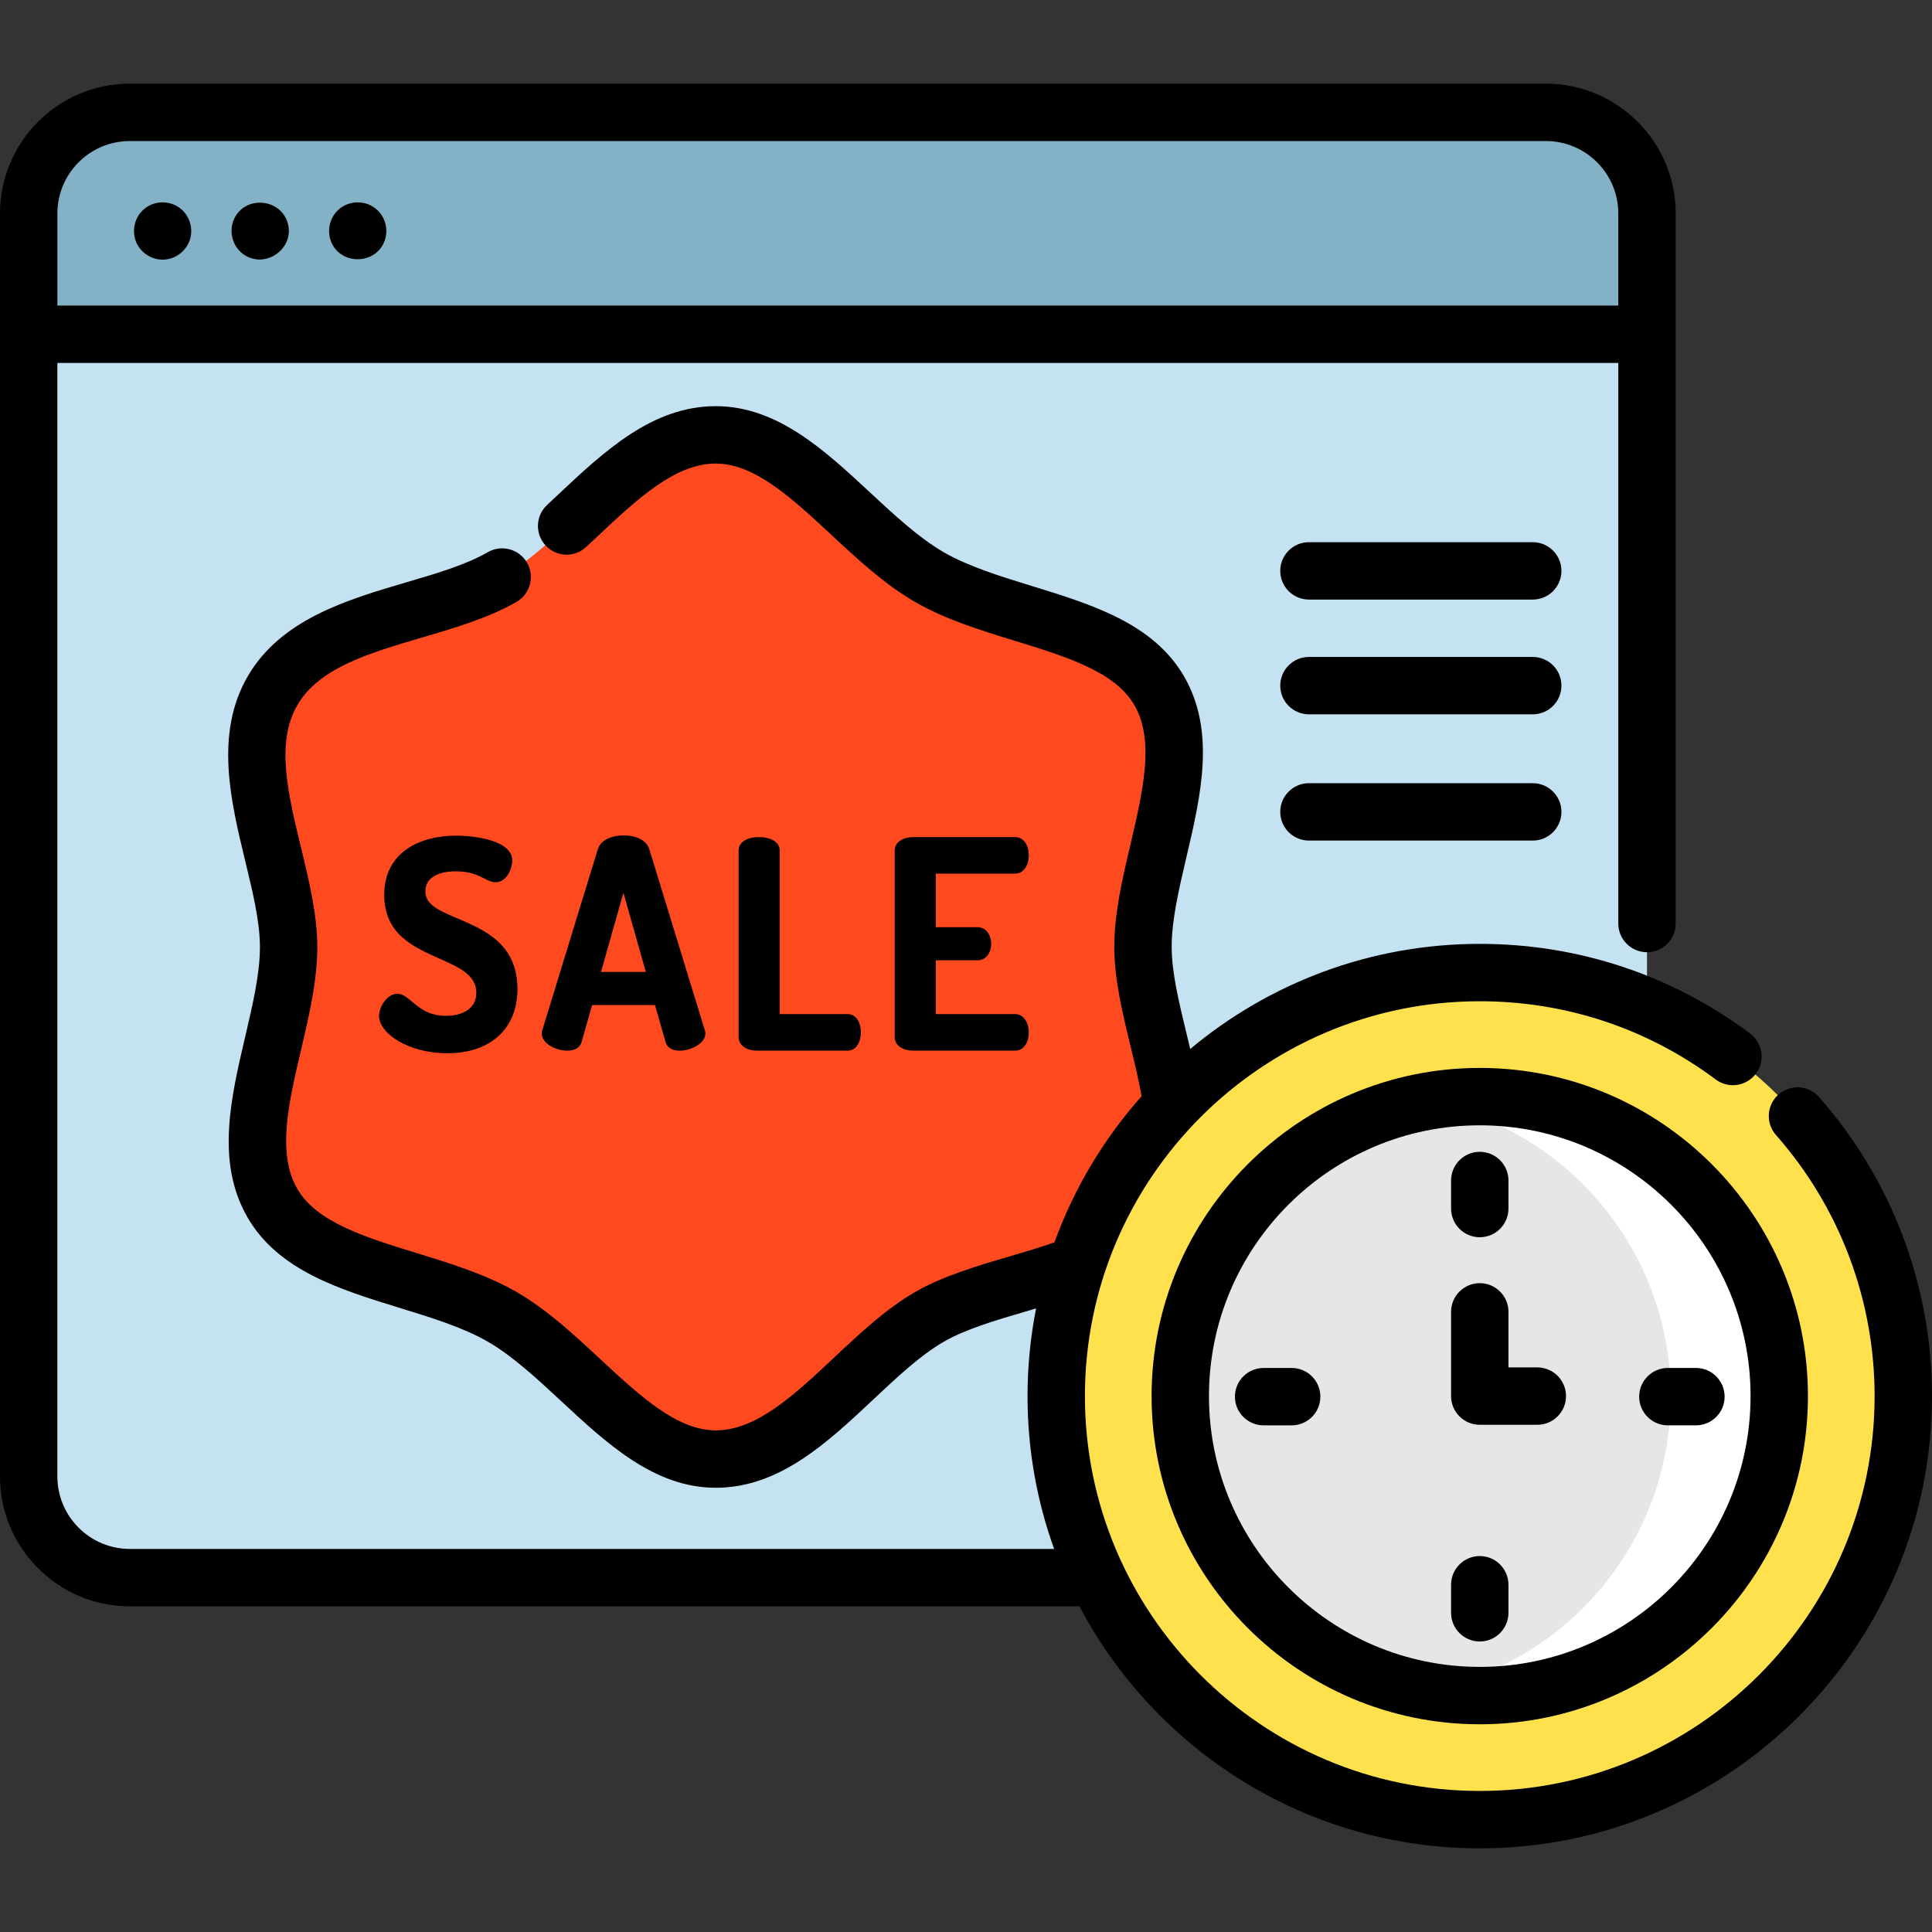 <?xml version="1.0" encoding="iso-8859-1"?>
<!-- Generator: Adobe Illustrator 19.0.0, SVG Export Plug-In . SVG Version: 6.00 Build 0)  -->
<svg version="1.1" id="Layer_1" xmlns="http://www.w3.org/2000/svg" xmlns:xlink="http://www.w3.org/1999/xlink" x="0px" y="0px"
	 viewBox="0 0 504.997 504.997" style="enable-background:new 0 0 504.997 504.997;" xml:space="preserve">
<rect x="0" y="0" width="504.997" height="504.997" fill="#333333" stroke="none"/>
<g>
	<g>
		<path style="fill:#C4E2F2;" d="M430.5,55.802v330.14c0,14.6-11.83,26.43-26.43,26.43H33.93c-14.6,0-26.43-11.83-26.43-26.43
			V55.802c0-14.6,11.83-26.43,26.43-26.43h370.14C418.67,29.372,430.5,41.202,430.5,55.802z"/>
		<path style="fill:#83B2C6;" d="M430.5,55.802v31.57H7.5v-31.57c0-14.6,11.83-26.43,26.43-26.43h370.14
			C418.67,29.372,430.5,41.202,430.5,55.802z"/>
		<path style="fill:#FF491F;" d="M242.922,150.837c-19.364-11.18-34.969-37.188-55.828-37.169
			c-21.52,0.02-37.187,26.415-55.834,37.158c-18.074,10.413-48.881,10.415-60.061,29.779s4.222,46.045,4.241,66.904
			c0.02,21.52-15.006,48.286-4.263,66.932c10.413,18.074,40.74,18.585,60.104,29.764s34.969,37.188,55.828,37.169
			c21.52-0.02,37.187-26.415,55.834-37.158c18.074-10.413,48.881-10.415,60.061-29.779c11.18-19.364-4.222-46.045-4.241-66.904
			c-0.02-21.52,15.006-48.286,4.263-66.932C292.612,162.528,262.285,162.017,242.922,150.837z"/>
		<circle style="fill:#FFE14D;" cx="386.789" cy="364.921" r="110.708"/>
		<path style="fill:#FFFFFF;" d="M465.07,364.918c0,43.24-35.05,78.29-78.28,78.29c-4.84,0-9.58-0.44-14.18-1.28
			c-36.46-6.67-64.1-38.61-64.1-77.01c0-38.39,27.64-70.33,64.1-77c4.6-0.84,9.34-1.28,14.18-1.28
			C430.02,286.638,465.07,321.688,465.07,364.918z"/>
		<path style="fill:#E6E6E6;" d="M436.71,364.918c0,38.4-27.64,70.34-64.1,77.01c-36.46-6.67-64.1-38.61-64.1-77.01
			c0-38.39,27.64-70.33,64.1-77C409.07,294.588,436.71,326.528,436.71,364.918z"/>
	</g>
	<g>
		<path d="M35.571,63.237c1.145,2.774,3.928,4.63,6.93,4.63c3.143,0,5.989-2.025,7.055-4.971c1.04-2.876,0.159-6.208-2.159-8.2
			c-2.572-2.21-6.394-2.406-9.18-0.475C35.342,56.214,34.277,60.005,35.571,63.237z"/>
		<path d="M86.571,63.237c2.56,6.199,11.728,5.967,13.983-0.341c1.03-2.882,0.166-6.203-2.157-8.2
			c-2.538-2.182-6.269-2.394-9.056-0.559C86.371,56.093,85.26,59.963,86.571,63.237z"/>
		<path d="M63.832,66.607c5.739,3.783,13.36-1.8,11.342-8.411c-1.958-6.415-11.161-7.131-13.984-0.961
			C59.684,60.527,60.789,64.604,63.832,66.607z"/>
		<path d="M475.464,286.754c-2.74-3.106-7.479-3.403-10.586-0.663c-3.106,2.74-3.403,7.479-0.663,10.586
			c16.625,18.847,25.782,43.083,25.782,68.244c0,56.909-46.299,103.208-103.208,103.208c-56.909,0-103.208-46.299-103.208-103.208
			s46.299-103.208,103.208-103.208c22.432,0,43.761,7.072,61.68,20.45c3.319,2.479,8.019,1.796,10.497-1.523
			c2.478-3.319,1.796-8.019-1.523-10.497c-20.531-15.329-44.963-23.431-70.654-23.431c-28.766,0-55.162,10.333-75.68,27.477
			c-0.336-1.422-0.678-2.837-1.018-4.239c-1.968-8.125-3.826-15.799-3.832-22.421c-0.006-7.02,1.861-14.983,3.838-23.413
			c3.792-16.166,7.712-32.883-0.571-47.267c-8.015-13.9-24.182-18.871-39.816-23.678c-8.145-2.504-16.567-5.094-23.041-8.83
			c-6.469-3.736-12.921-9.733-19.161-15.532c-11.977-11.133-24.359-22.643-40.395-22.643c-0.01,0-0.022,0-0.032,0
			c-16.593,0.016-29.105,11.766-41.206,23.129c-0.958,0.9-1.916,1.799-2.874,2.691c-3.032,2.822-3.203,7.567-0.381,10.6
			s7.568,3.203,10.6,0.382c0.975-0.907,1.949-1.822,2.924-2.738c10.434-9.799,20.29-19.054,30.952-19.064c0.005,0,0.011,0,0.016,0
			c10.141,0,19.877,9.05,30.185,18.63c6.85,6.367,13.934,12.951,21.873,17.536c7.943,4.585,17.189,7.428,26.132,10.177
			c13.454,4.137,26.162,8.044,31.228,16.83c5.323,9.242,2.234,22.41-1.036,36.352c-2.085,8.893-4.243,18.09-4.234,26.851
			c0.007,8.405,2.166,17.318,4.253,25.938c1.047,4.322,2.117,8.758,2.891,13.039c-9.843,11.084-17.64,24.022-22.788,38.221
			c-3.816,1.33-7.852,2.524-11.791,3.682c-8.523,2.506-17.337,5.098-24.629,9.295c-7.589,4.372-14.472,10.836-21.128,17.087
			c-10.439,9.803-20.299,19.062-30.965,19.072c-0.005,0-0.011,0-0.016,0c-10.141,0-19.877-9.049-30.185-18.63
			c-6.85-6.367-13.934-12.951-21.872-17.535c-7.939-4.584-17.184-7.428-26.124-10.177c-13.456-4.138-26.164-8.047-31.23-16.845
			c-5.327-9.236-2.239-22.403,1.03-36.344c2.085-8.891,4.241-18.085,4.233-26.847c-0.008-8.407-2.169-17.328-4.259-25.956
			c-3.413-14.091-6.637-27.4-0.985-37.187c5.652-9.793,18.793-13.655,32.706-17.744c8.516-2.503,17.321-5.091,24.603-9.286
			c3.589-2.068,4.823-6.654,2.755-10.243s-6.654-4.823-10.242-2.755c-5.736,3.305-13.318,5.533-21.345,7.892
			c-15.38,4.521-32.813,9.645-41.466,24.636c-8.653,14.984-4.376,32.641-0.603,48.219c1.97,8.133,3.831,15.816,3.837,22.439
			c0.006,7.019-1.86,14.979-3.837,23.408c-3.791,16.167-7.711,32.886,0.577,47.258c8.009,13.91,24.179,18.884,39.817,23.693
			c8.143,2.504,16.563,5.094,23.032,8.83c6.469,3.736,12.921,9.733,19.161,15.532c11.978,11.133,24.359,22.644,40.395,22.643
			c0.01,0,0.022,0,0.032,0c16.596-0.015,29.113-11.77,41.219-23.137c6.31-5.925,12.27-11.522,18.346-15.022
			c5.746-3.307,13.338-5.54,21.375-7.903c0.915-0.269,1.84-0.544,2.764-0.818c-1.464,7.419-2.239,15.082-2.239,22.924
			c0,14.014,2.457,27.463,6.953,39.947H33.93c-10.438,0-18.93-8.492-18.93-18.93V94.872h408v146.526c0,4.142,3.358,7.5,7.5,7.5
			s7.5-3.358,7.5-7.5v-185.6c0-18.709-15.221-33.93-33.93-33.93H33.93C15.221,21.868,0,37.089,0,55.798v330.14
			c0,18.709,15.221,33.93,33.93,33.93h248.225c19.815,37.58,59.279,63.261,104.634,63.261c65.18,0,118.208-53.028,118.208-118.208
			C504.997,336.103,494.508,308.343,475.464,286.754z M33.93,36.868h370.14c10.438,0,18.93,8.492,18.93,18.93v24.074H15V55.798
			C15,45.36,23.492,36.868,33.93,36.868z"/>
		<path d="M386.789,279.139c-47.3,0-85.782,38.482-85.782,85.782s38.482,85.782,85.782,85.782s85.782-38.482,85.782-85.782
			S434.089,279.139,386.789,279.139z M386.789,435.703c-39.029,0-70.782-31.753-70.782-70.782s31.753-70.782,70.782-70.782
			s70.782,31.753,70.782,70.782S425.818,435.703,386.789,435.703z"/>
		<path d="M386.789,323.398c4.142,0,7.5-3.358,7.5-7.5v-7.333c0-4.142-3.358-7.5-7.5-7.5s-7.5,3.358-7.5,7.5v7.333
			C379.289,320.04,382.647,323.398,386.789,323.398z"/>
		<path d="M386.789,406.731c-4.142,0-7.5,3.358-7.5,7.5v7.333c0,4.142,3.358,7.5,7.5,7.5s7.5-3.358,7.5-7.5v-7.333
			C394.289,410.089,390.931,406.731,386.789,406.731z"/>
		<path d="M428.456,365.065c0,4.142,3.358,7.5,7.5,7.5h7.333c4.142,0,7.5-3.358,7.5-7.5s-3.358-7.5-7.5-7.5h-7.333
			C431.813,357.565,428.456,360.923,428.456,365.065z"/>
		<path d="M337.623,357.565h-7.333c-4.142,0-7.5,3.358-7.5,7.5s3.358,7.5,7.5,7.5h7.333c4.142,0,7.5-3.358,7.5-7.5
			S341.765,357.565,337.623,357.565z"/>
		<path d="M401.833,357.421h-7.544v-14.523c0-4.142-3.358-7.5-7.5-7.5s-7.5,3.358-7.5,7.5v22.023c0,4.142,3.358,7.5,7.5,7.5h15.044
			c4.142,0,7.5-3.358,7.5-7.5S405.975,357.421,401.833,357.421z"/>
		<path d="M116.604,265.529c-4.5,0-6.958-2.065-8.934-3.724c-1.31-1.1-2.441-2.051-3.816-2.05c-2.725,0-4.775,3.488-4.775,5.75
			c0,4.626,7.623,9.8,17.824,9.8c11.318,0,18.35-6.428,18.35-16.775c0-11.812-8.646-15.48-15.594-18.428
			c-4.738-2.01-8.481-3.599-8.481-7.071c0-3.352,2.907-5.275,7.975-5.275c3.799,0,5.831,1.043,7.464,1.882
			c1.012,0.52,1.887,0.969,2.886,0.969c3.072,0,4.4-3.758,4.4-5.675c0-5.131-9.271-6.5-14.75-6.5c-9.052,0-18.724,4.072-18.724,15.5
			c0,10.224,7.64,13.617,14.381,16.61c5.201,2.31,9.693,4.304,9.693,8.963C124.503,263.946,120.422,265.529,116.604,265.529z"/>
		<path d="M152.036,272.316l2.746-9.612h16.42l2.744,9.602c0.278,1.06,1.161,2.323,3.783,2.323c2.711,0,6.65-1.772,6.65-4.55
			c0-0.242-0.058-0.462-0.119-0.695l-14.527-47.372c-0.808-2.696-4.03-3.656-6.776-3.656c0,0-0.001,0-0.002,0
			c-2.587,0-5.895,0.958-6.703,3.653l-14.481,47.198c-0.1,0.397-0.166,0.673-0.166,0.872c0,2.819,3.873,4.55,6.65,4.55
			C150.877,274.628,151.76,273.365,152.036,272.316z M157.091,254.054l5.863-20.69l5.863,20.69L157.091,254.054z"/>
		<path d="M198.433,218.806c-3.265,0-5.375,1.374-5.375,3.5v48.748c0,2.456,2.475,3.575,4.774,3.575h23.774
			c2.248,0,3.424-2.402,3.424-4.775c0-1.224-0.286-2.365-0.805-3.214c-0.616-1.006-1.545-1.561-2.619-1.561h-0.001l-17.8,0v-42.773
			C203.807,219.888,201.108,218.806,198.433,218.806z"/>
		<path d="M265.333,228.355c2.105,0,3.575-1.994,3.575-4.85c0-2.264-1.12-4.7-3.575-4.7h-26.699c-2.299,0-4.774,1.119-4.774,3.575
			v48.673c0,2.456,2.475,3.575,4.774,3.575h26.699c2.457,0,3.575-2.436,3.575-4.7c0-2.856-1.47-4.85-3.575-4.85h-20.724v-14.074
			l10.9,0c2.346,0,3.574-2.138,3.574-4.25c0-2.187-1.229-4.4-3.574-4.4l-10.9,0v-13.999H265.333z"/>
		<path d="M400.636,141.719h-58.497c-4.142,0-7.5,3.358-7.5,7.5s3.358,7.5,7.5,7.5h58.497c4.142,0,7.5-3.358,7.5-7.5
			S404.778,141.719,400.636,141.719z"/>
		<path d="M400.636,171.717h-58.497c-4.142,0-7.5,3.358-7.5,7.5s3.358,7.5,7.5,7.5h58.497c4.142,0,7.5-3.358,7.5-7.5
			S404.778,171.717,400.636,171.717z"/>
		<path d="M400.636,204.713h-58.497c-4.142,0-7.5,3.358-7.5,7.5s3.358,7.5,7.5,7.5h58.497c4.142,0,7.5-3.358,7.5-7.5
			S404.778,204.713,400.636,204.713z"/>
	</g>
</g>
<g>
</g>
<g>
</g>
<g>
</g>
<g>
</g>
<g>
</g>
<g>
</g>
<g>
</g>
<g>
</g>
<g>
</g>
<g>
</g>
<g>
</g>
<g>
</g>
<g>
</g>
<g>
</g>
<g>
</g>
</svg>
